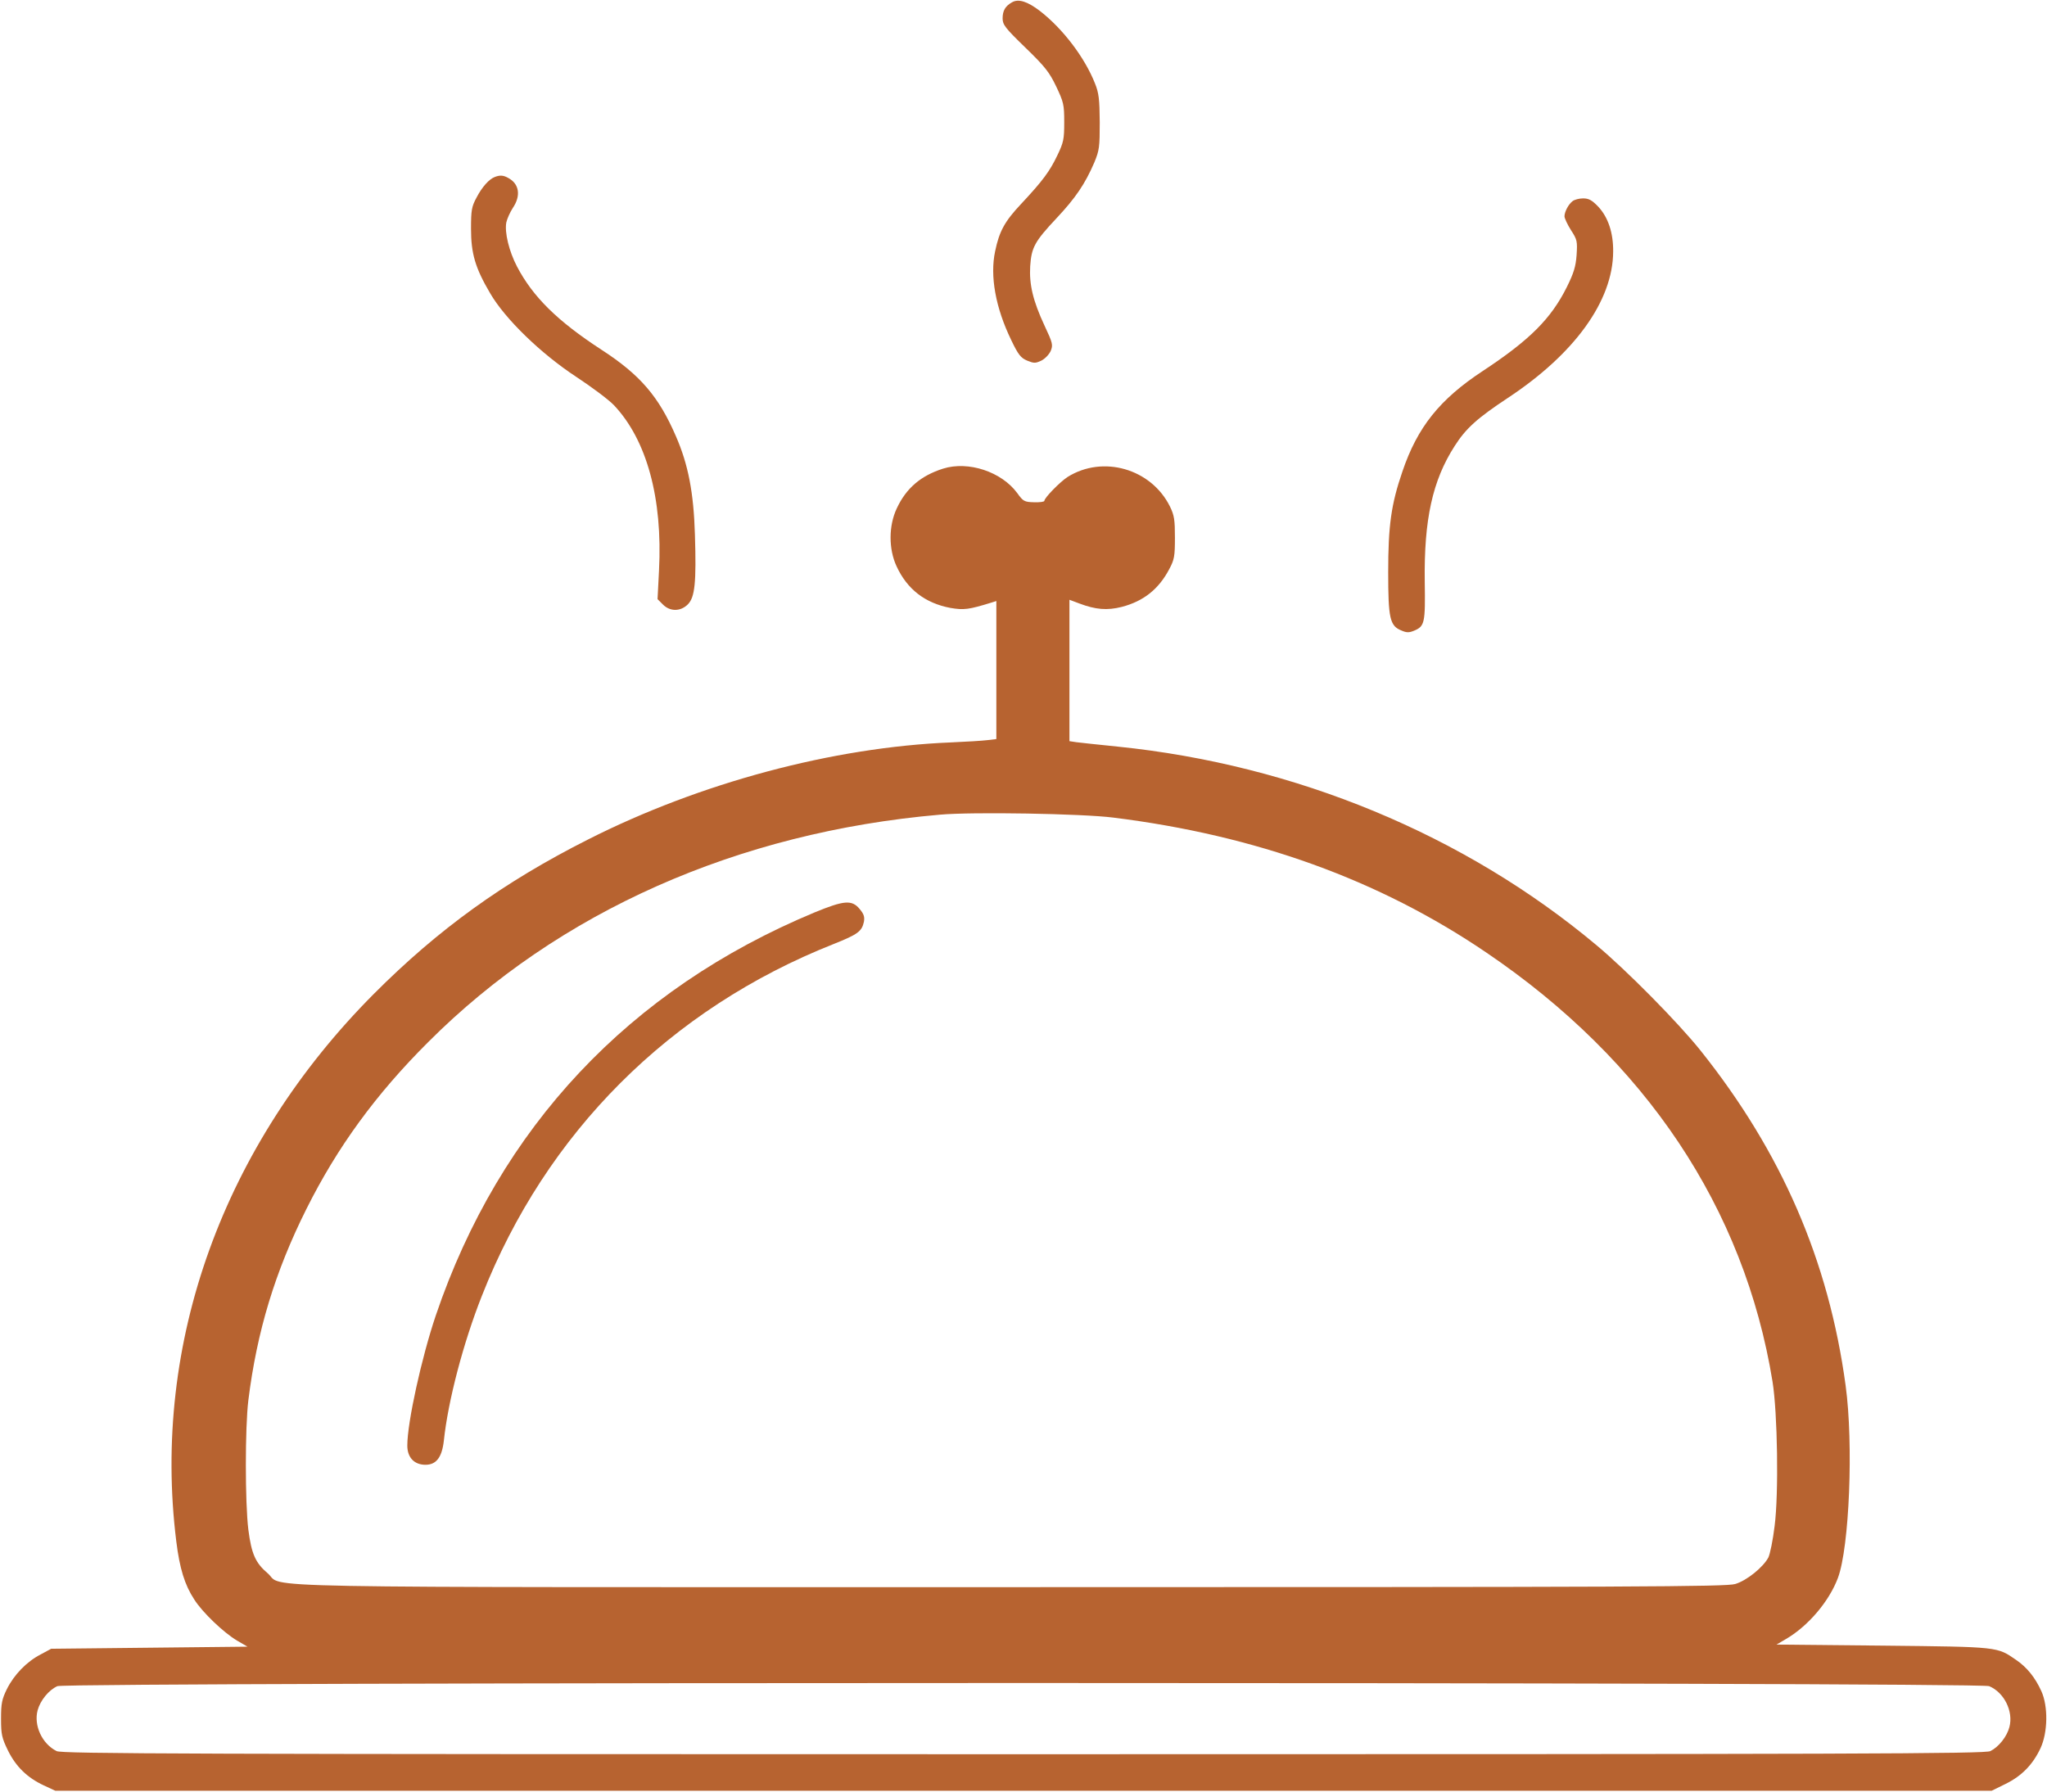 <?xml version="1.0" standalone="no"?>
<!DOCTYPE svg PUBLIC "-//W3C//DTD SVG 20010904//EN"
 "http://www.w3.org/TR/2001/REC-SVG-20010904/DTD/svg10.dtd">
<svg version="1.0" xmlns="http://www.w3.org/2000/svg"
 width="980pt" height="858pt" viewBox="0 0 980 858"
 preserveAspectRatio="xMidYMid meet">

<g transform="translate(0,858) scale(0.1,-0.1)"
fill="#B76330" stroke="none">
<path d="M4845 8569 c-32 -18 -45 -40 -45 -77 0 -30 12 -46 109 -140 95 -92
115 -118 148 -187 35 -74 38 -86 38 -170 0 -81 -3 -97 -33 -159 -36 -76 -71
-123 -173 -232 -79 -84 -105 -131 -125 -228 -25 -118 2 -269 77 -424 34 -71
46 -86 77 -99 32 -13 39 -13 67 0 18 9 37 29 45 46 12 29 10 38 -29 121 -56
120 -74 198 -69 285 6 90 21 118 126 230 92 98 137 165 181 267 24 58 26 74
26 193 -1 110 -4 139 -23 186 -49 124 -154 262 -264 347 -59 45 -102 59 -133
41z"/>
<path d="M2370 7733 c-28 -10 -62 -48 -88 -98 -24 -44 -27 -61 -27 -150 0
-119 20 -188 92 -310 71 -122 242 -288 411 -399 73 -48 155 -109 181 -136 157
-166 234 -445 216 -792 l-7 -137 26 -26 c34 -34 84 -34 119 1 34 34 41 105 34
333 -6 202 -32 337 -91 472 -82 190 -171 294 -356 414 -212 138 -329 254 -405
399 -38 73 -60 163 -51 211 4 18 18 49 31 69 40 59 31 116 -22 144 -23 13 -39
14 -63 5z"/>
<path d="M7529 7617 c-20 -15 -39 -51 -39 -73 0 -9 14 -39 31 -66 30 -46 31
-53 27 -119 -4 -56 -14 -87 -46 -152 -76 -153 -178 -255 -404 -404 -205 -135
-312 -268 -384 -481 -54 -157 -68 -260 -68 -482 0 -221 8 -257 63 -279 25 -11
37 -11 61 -1 51 21 54 38 51 235 -4 297 37 484 143 649 54 85 109 134 254 230
320 211 504 465 505 701 1 90 -24 165 -72 216 -30 31 -45 39 -72 39 -19 0 -41
-6 -50 -13z"/>
<path d="M4515 6336 c-107 -34 -177 -94 -222 -191 -39 -83 -39 -194 -1 -276
51 -111 137 -177 258 -200 65 -11 88 -8 198 26 l22 7 0 -330 0 -331 -42 -5
c-24 -3 -103 -8 -175 -11 -566 -23 -1203 -194 -1738 -465 -404 -204 -717 -430
-1025 -739 -722 -725 -1064 -1672 -946 -2622 16 -129 40 -208 86 -278 39 -62
141 -159 205 -197 l50 -29 -470 -5 -470 -5 -50 -27 c-68 -35 -128 -98 -162
-166 -24 -49 -28 -69 -28 -142 0 -76 4 -92 33 -152 38 -77 92 -130 171 -167
l56 -26 4635 0 4635 0 67 33 c77 38 130 92 167 171 35 75 37 201 4 273 -30 66
-69 114 -120 149 -93 64 -79 63 -638 69 l-510 5 46 27 c106 62 206 180 248
292 55 147 75 643 37 921 -81 599 -307 1119 -695 1605 -108 135 -355 385 -499
505 -631 528 -1439 863 -2292 950 -91 9 -180 19 -197 21 l-33 5 0 338 0 339
48 -18 c77 -29 132 -34 203 -16 103 27 176 84 227 181 24 45 27 61 27 150 0
86 -3 107 -24 150 -90 181 -321 247 -490 141 -37 -24 -111 -100 -111 -114 0
-5 -22 -8 -50 -7 -46 1 -52 5 -80 44 -75 102 -234 155 -355 117z m815 -1671
c683 -85 1271 -297 1784 -645 765 -518 1237 -1225 1372 -2056 24 -149 30 -536
10 -691 -8 -67 -22 -135 -30 -151 -25 -47 -104 -111 -159 -127 -45 -13 -464
-15 -3467 -15 -3782 0 -3475 -6 -3558 66 -59 50 -78 93 -93 209 -16 129 -16
491 0 620 41 330 128 616 278 916 148 296 332 549 583 799 623 624 1481 1005
2450 1089 155 14 681 5 830 -14z m4193 -4159 c72 -30 117 -121 97 -196 -12
-46 -51 -95 -91 -115 -24 -13 -609 -15 -4629 -15 -4020 0 -4605 2 -4629 15
-70 35 -110 123 -91 195 13 48 54 98 95 116 46 20 9200 20 9248 0z"/>
<path d="M3900 4211 c-887 -369 -1508 -1029 -1814 -1931 -68 -202 -136 -511
-136 -622 0 -57 33 -92 87 -92 52 0 79 36 88 116 20 190 93 468 182 693 307
781 899 1374 1685 1685 115 46 134 60 144 106 4 24 0 37 -21 62 -37 44 -74 41
-215 -17z"/>
</g>
</svg>
